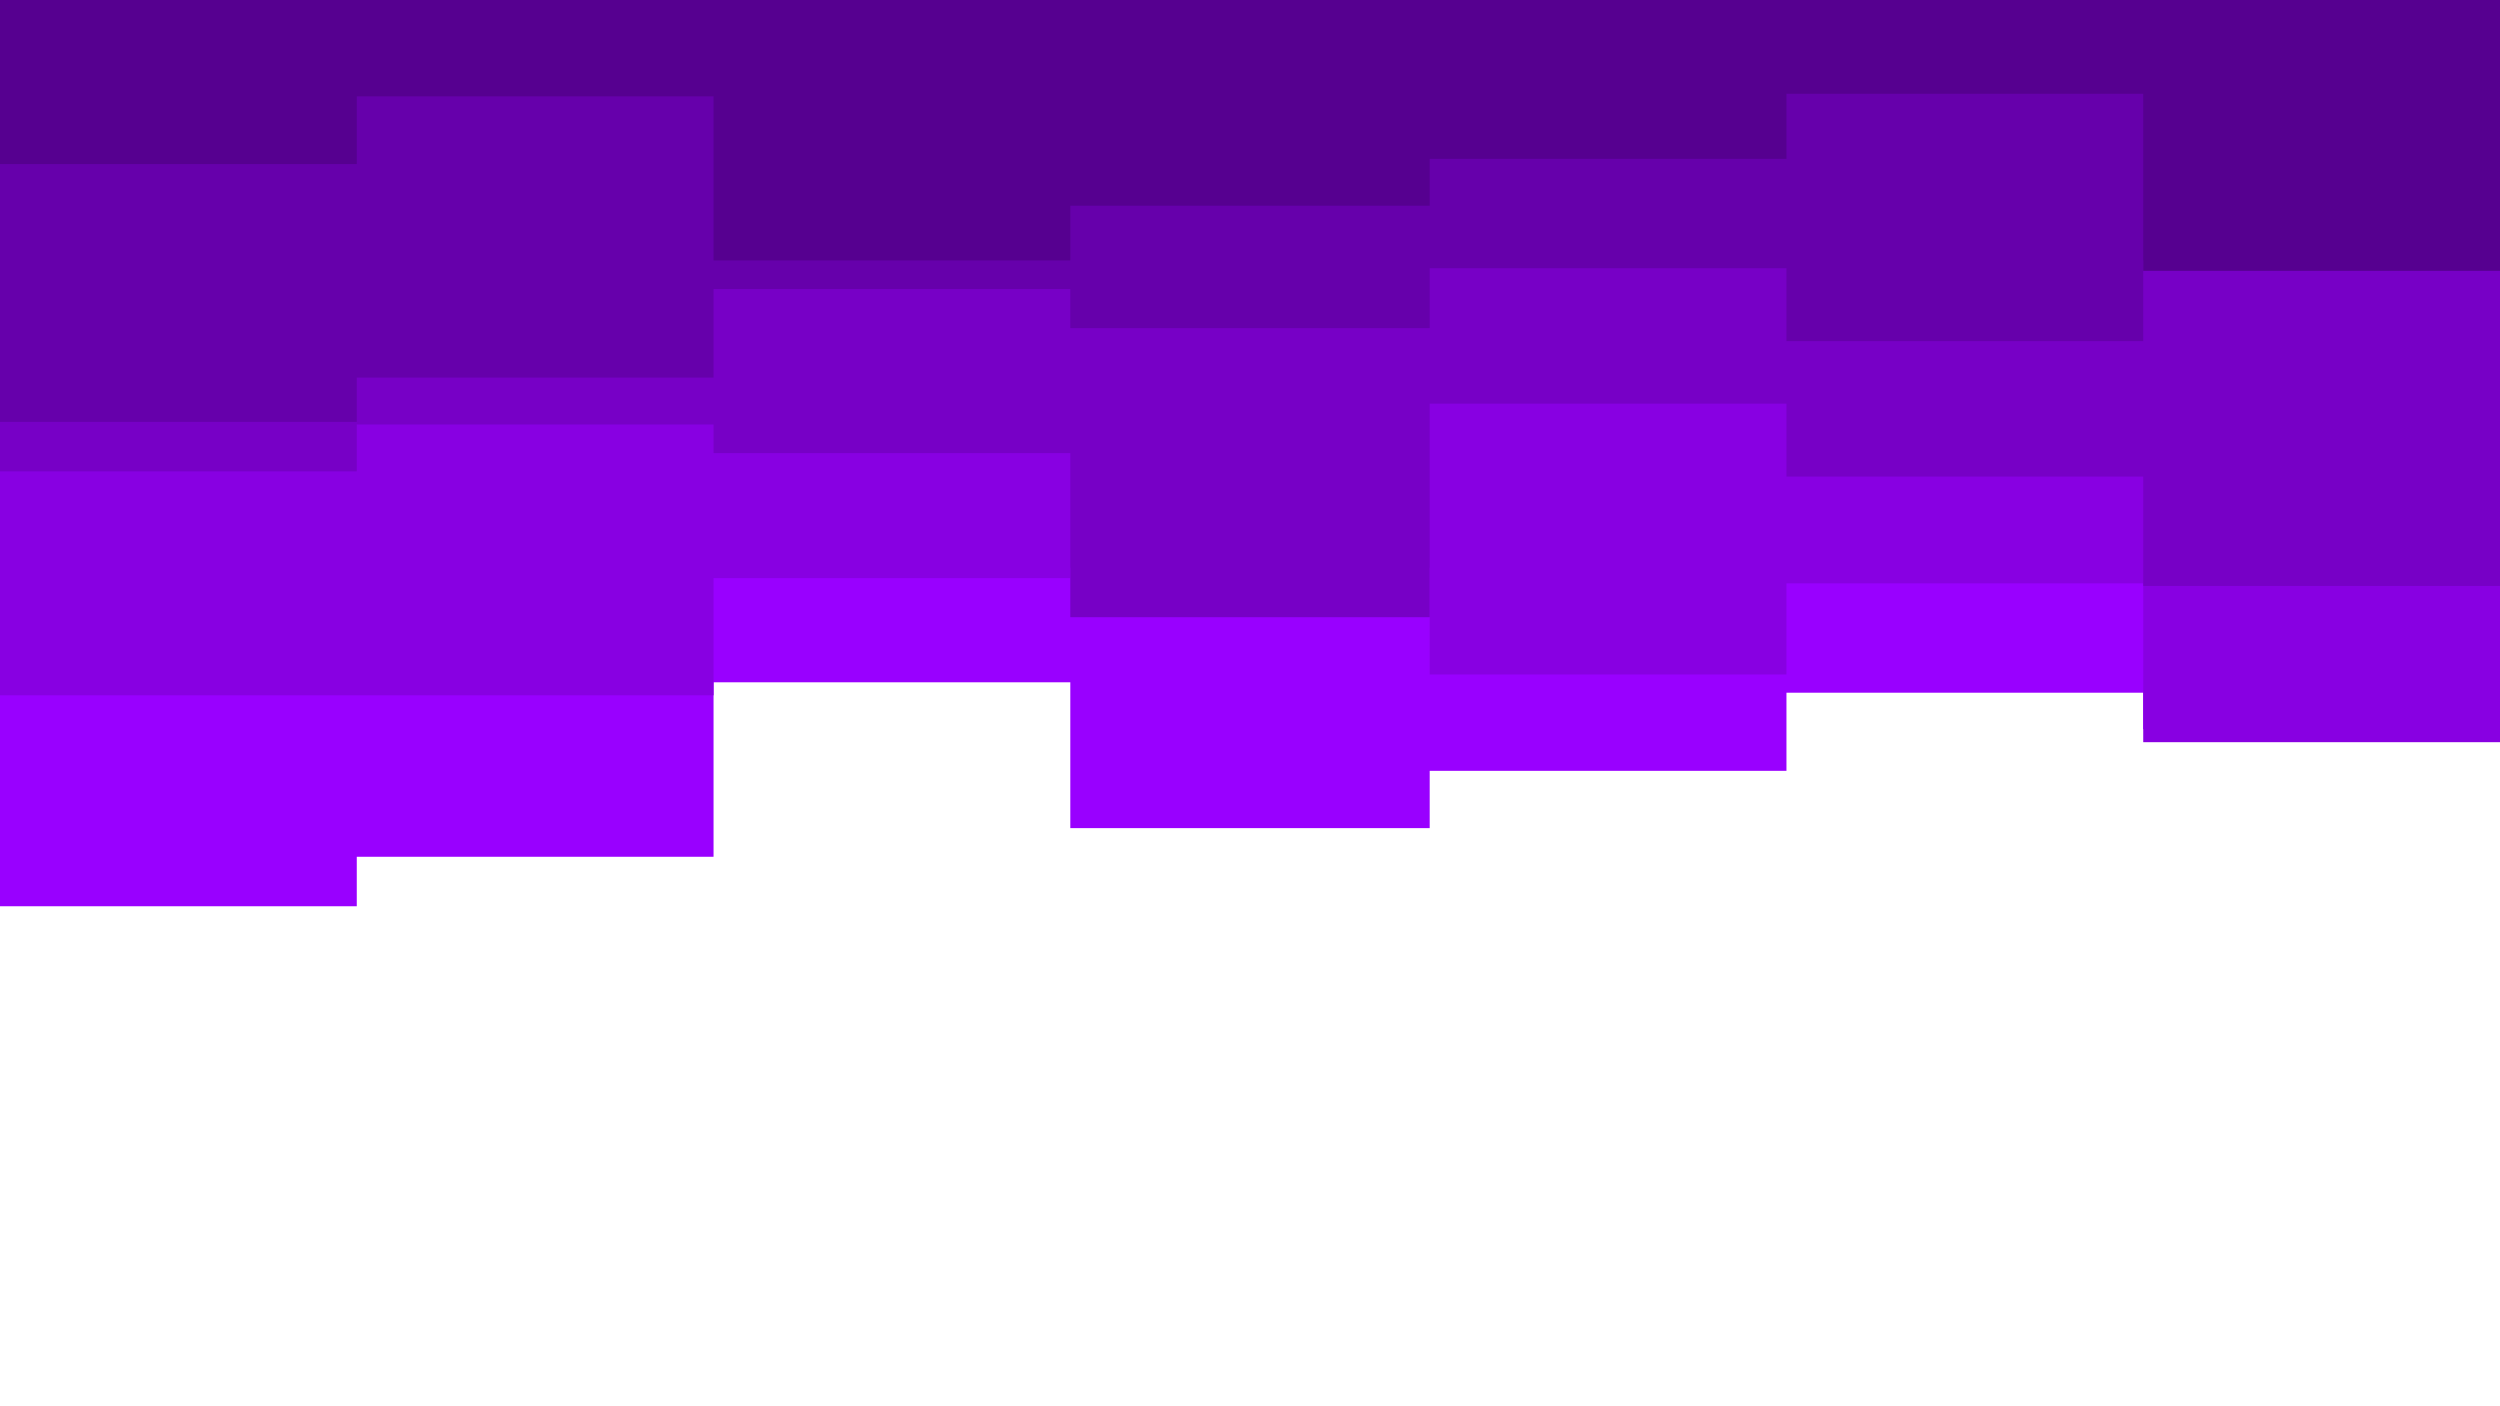 <svg id="visual" viewBox="0 0 960 540" width="960" height="540" xmlns="http://www.w3.org/2000/svg" xmlns:xlink="http://www.w3.org/1999/xlink" version="1.1"><rect x="0" y="0" width="960" height="540" fill="#fff"></rect><path d="M0 348L137 348L137 329L274 329L274 262L411 262L411 318L549 318L549 296L686 296L686 266L823 266L823 280L960 280L960 273L960 0L960 0L823 0L823 0L686 0L686 0L549 0L549 0L411 0L411 0L274 0L274 0L137 0L137 0L0 0Z" fill="#9900ff"></path><path d="M0 267L137 267L137 267L274 267L274 222L411 222L411 218L549 218L549 259L686 259L686 224L823 224L823 285L960 285L960 218L960 0L960 0L823 0L823 0L686 0L686 0L549 0L549 0L411 0L411 0L274 0L274 0L137 0L137 0L0 0Z" fill="#8800e2"></path><path d="M0 181L137 181L137 163L274 163L274 174L411 174L411 237L549 237L549 155L686 155L686 183L823 183L823 225L960 225L960 230L960 0L960 0L823 0L823 0L686 0L686 0L549 0L549 0L411 0L411 0L274 0L274 0L137 0L137 0L0 0Z" fill="#7700c6"></path><path d="M0 162L137 162L137 145L274 145L274 111L411 111L411 126L549 126L549 103L686 103L686 131L823 131L823 100L960 100L960 112L960 0L960 0L823 0L823 0L686 0L686 0L549 0L549 0L411 0L411 0L274 0L274 0L137 0L137 0L0 0Z" fill="#6600ab"></path><path d="M0 63L137 63L137 37L274 37L274 100L411 100L411 79L549 79L549 61L686 61L686 36L823 36L823 104L960 104L960 79L960 0L960 0L823 0L823 0L686 0L686 0L549 0L549 0L411 0L411 0L274 0L274 0L137 0L137 0L0 0Z" fill="#560090"></path></svg>